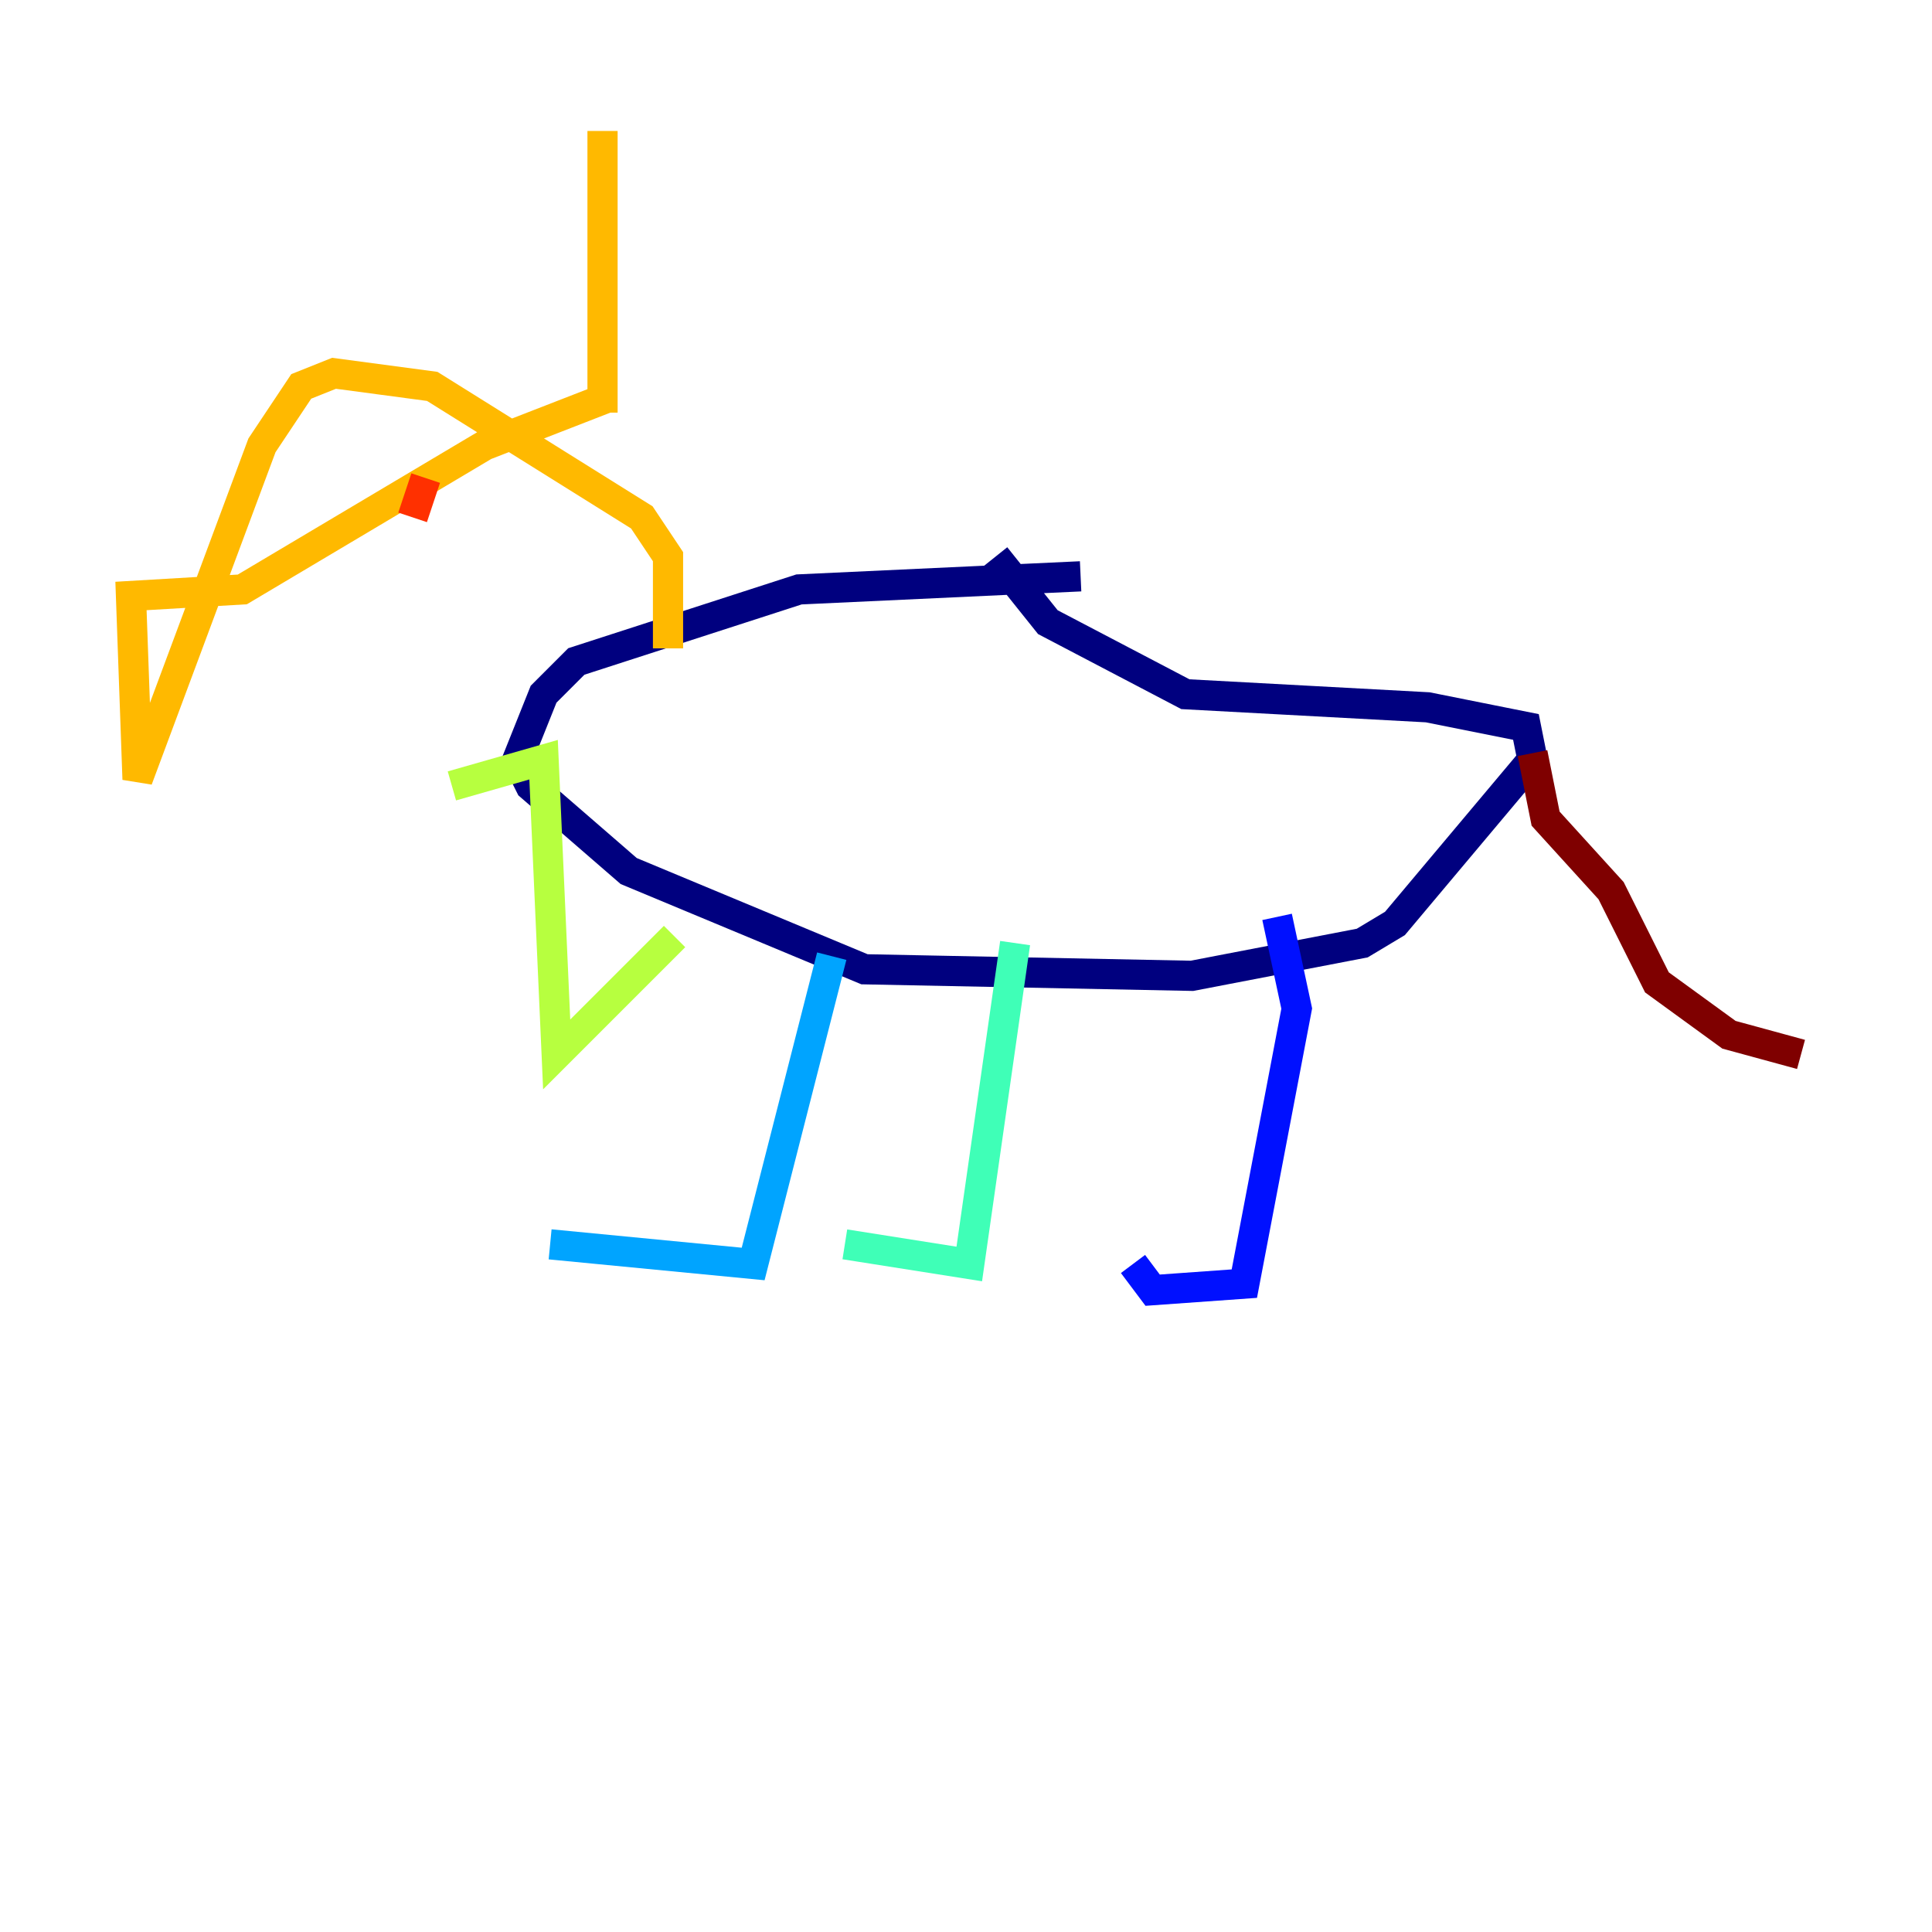 <?xml version="1.0" encoding="utf-8" ?>
<svg baseProfile="tiny" height="128" version="1.2" viewBox="0,0,128,128" width="128" xmlns="http://www.w3.org/2000/svg" xmlns:ev="http://www.w3.org/2001/xml-events" xmlns:xlink="http://www.w3.org/1999/xlink"><defs /><polyline fill="none" points="71.593,38.183 52.936,39.051 38.183,43.824 36.014,45.993 34.278,50.332 35.146,52.068 41.654,57.709 57.275,64.217 78.969,64.651 90.251,62.481 92.42,61.18 101.532,50.332 101.098,48.163 94.59,46.861 78.536,45.993 69.424,41.22 65.953,36.881" stroke="#00007f" stroke-width="2" /><polyline fill="none" points="84.61,60.746 85.912,66.82 82.441,85.044 76.366,85.478 75.064,83.742" stroke="#0010ff" stroke-width="2" /><polyline fill="none" points="55.105,63.349 49.898,83.742 36.447,82.441" stroke="#00a4ff" stroke-width="2" /><polyline fill="none" points="67.254,62.481 64.217,83.742 55.973,82.441" stroke="#3fffb7" stroke-width="2" /><polyline fill="none" points="44.691,62.047 36.881,69.858 36.014,50.332 29.939,52.068" stroke="#b7ff3f" stroke-width="2" /><polyline fill="none" points="44.258,42.956 44.258,36.881 42.522,34.278 28.637,25.6 22.129,24.732 19.959,25.6 17.356,29.505 9.112,51.634 8.678,39.485 16.054,39.051 32.108,29.505 39.919,26.468 39.919,8.678 39.919,27.336 39.919,14.752" stroke="#ffb900" stroke-width="2" /><polyline fill="none" points="28.203,31.675 27.336,34.278" stroke="#ff3000" stroke-width="2" /><polyline fill="none" points="101.532,49.898 102.4,54.237 106.739,59.01 109.776,65.085 114.549,68.556 119.322,69.858" stroke="#7f0000" stroke-width="2" /></svg>